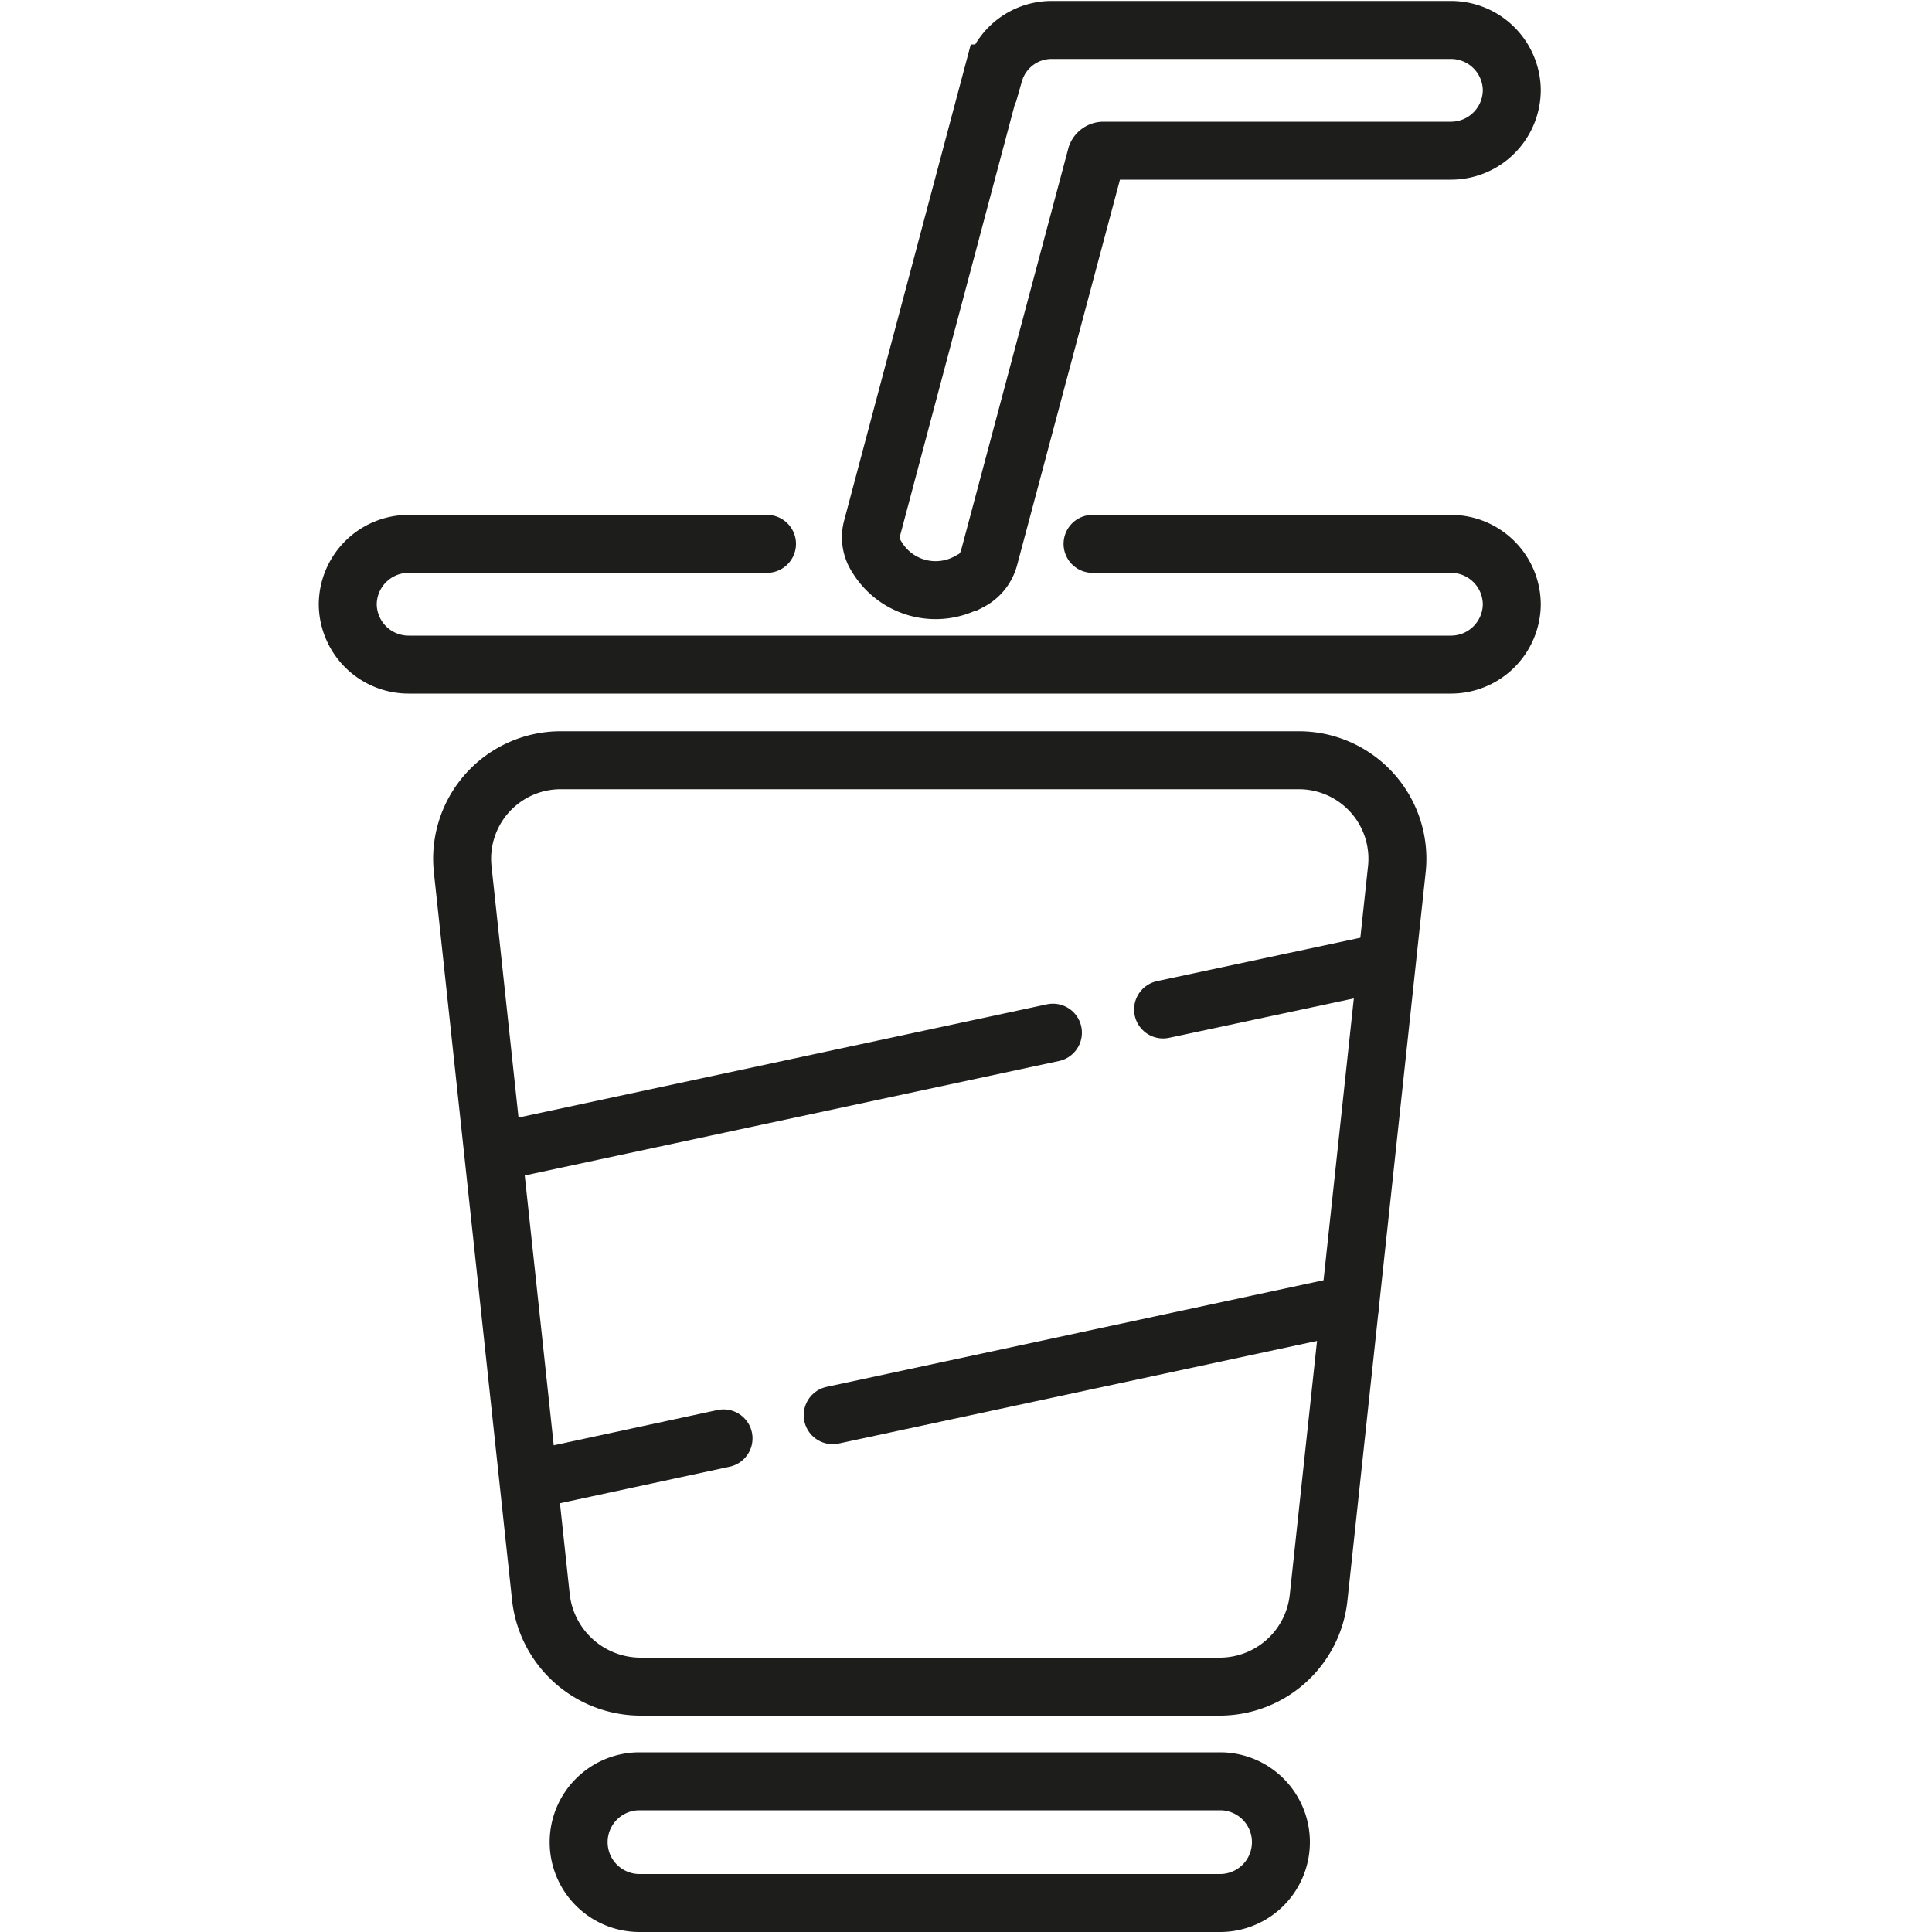 <svg id="Layer_1" data-name="Layer 1" xmlns="http://www.w3.org/2000/svg" viewBox="0 0 200 200"><defs><style>.cls-1,.cls-2{fill:none;stroke:#1d1d1b;stroke-miterlimit:10;stroke-width:6px;}.cls-2{stroke-linecap:round;}</style></defs><path class="cls-1" d="M100.4,60.2a3.9,3.9,0,0,0,2-2.5l11.1-41.6a.8.8,0,0,1,.7-.5h36a6.3,6.3,0,0,0,6.3-6.3h0a6.3,6.3,0,0,0-6.3-6.2H108.9a6.2,6.2,0,0,0-6,4.5h-.1l-12.5,47a3.7,3.7,0,0,0,.5,3.1h0a7.1,7.1,0,0,0,9.5,2.5Z"/><path class="cls-1" d="M117.8,174.6h8.5a10.3,10.3,0,0,0,10.2-9.2L144.6,90a10.2,10.2,0,0,0-10.2-11.3H58.1A10.2,10.2,0,0,0,47.9,90L56,165.4a10.4,10.4,0,0,0,10.2,9.2h51.9"/><path class="cls-1" d="M117,184.4h9.4a6.3,6.3,0,0,1,6.2,6.3h0a6.3,6.3,0,0,1-6.2,6.3H66.2a6.3,6.3,0,0,1-6.3-6.3h0a6.3,6.3,0,0,1,6.3-6.3Z"/><line class="cls-2" x1="120.4" y1="104.5" x2="142.9" y2="99.7"/><line class="cls-2" x1="51.6" y1="119.2" x2="109" y2="106.9"/><line class="cls-2" x1="86.2" y1="146.5" x2="139.8" y2="135"/><line class="cls-2" x1="55.4" y1="153.1" x2="74.9" y2="148.9"/><path class="cls-2" d="M113.1,56.3h37.1a6.3,6.3,0,0,1,6.3,6.3h0a6.3,6.3,0,0,1-6.3,6.2H42.3A6.3,6.3,0,0,1,36,62.6h0a6.3,6.3,0,0,1,6.3-6.3H79.4"/></svg>